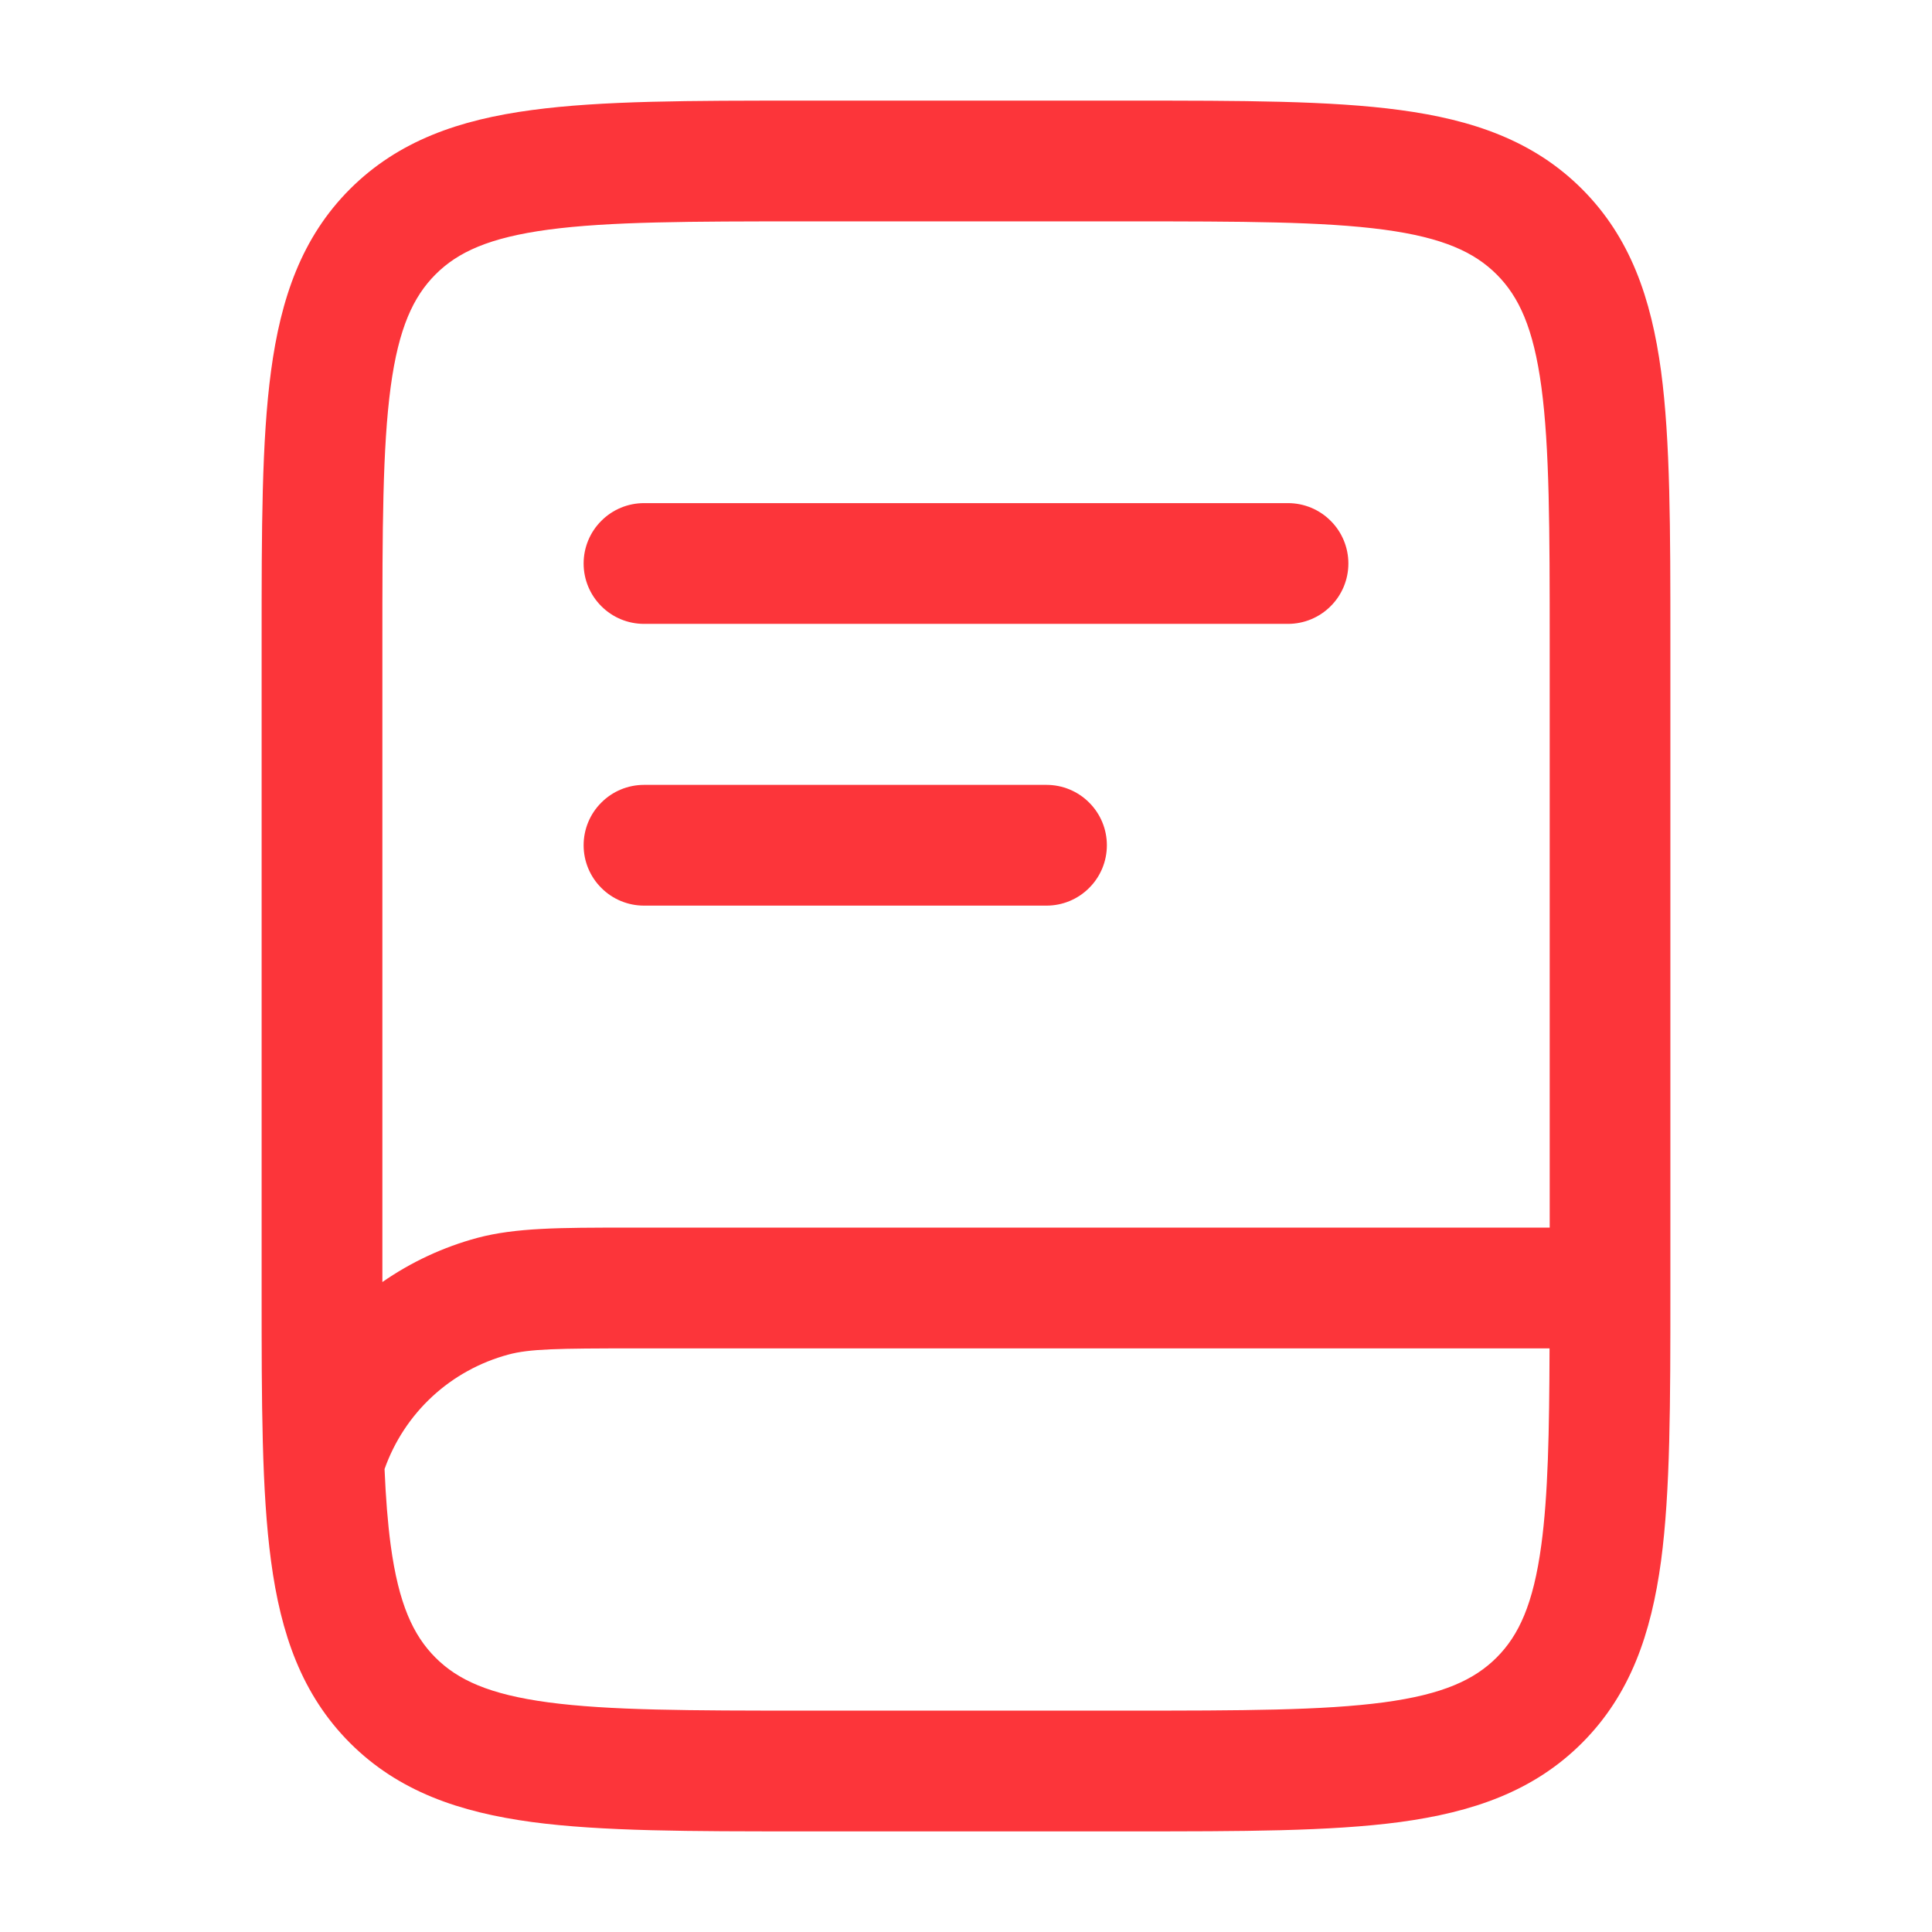 <svg width="24" height="24" viewBox="0 0 24 24" fill="none" xmlns="http://www.w3.org/2000/svg">
<path d="M7.25 7C7.25 6.801 7.329 6.61 7.47 6.47C7.61 6.329 7.801 6.25 8 6.25H16C16.199 6.25 16.39 6.329 16.53 6.47C16.671 6.61 16.75 6.801 16.75 7C16.75 7.199 16.671 7.39 16.53 7.53C16.39 7.671 16.199 7.75 16 7.75H8C7.801 7.75 7.61 7.671 7.47 7.53C7.329 7.39 7.25 7.199 7.25 7ZM8 9.75C7.801 9.75 7.61 9.829 7.47 9.97C7.329 10.11 7.25 10.301 7.25 10.5C7.25 10.699 7.329 10.89 7.47 11.03C7.61 11.171 7.801 11.25 8 11.25H13C13.199 11.25 13.39 11.171 13.53 11.03C13.671 10.89 13.75 10.699 13.75 10.5C13.75 10.301 13.671 10.11 13.53 9.97C13.39 9.829 13.199 9.75 13 9.75H8Z" fill="#FC353A"/>
<path fill-rule="evenodd" clip-rule="evenodd" d="M9.945 1.25C8.578 1.25 7.475 1.25 6.608 1.367C5.708 1.487 4.95 1.747 4.348 2.348C3.746 2.95 3.488 3.708 3.367 4.608C3.25 5.475 3.25 6.578 3.25 7.945V16.055C3.25 17.422 3.25 18.525 3.367 19.392C3.487 20.292 3.747 21.05 4.348 21.652C4.95 22.254 5.708 22.512 6.608 22.634C7.475 22.75 8.578 22.75 9.945 22.75H14.055C15.422 22.75 16.525 22.75 17.392 22.634C18.292 22.512 19.05 22.254 19.652 21.652C20.254 21.05 20.512 20.292 20.634 19.392C20.75 18.525 20.75 17.422 20.75 16.055V7.945C20.75 6.578 20.75 5.475 20.634 4.608C20.512 3.708 20.254 2.95 19.652 2.348C19.05 1.746 18.292 1.488 17.392 1.367C16.525 1.25 15.422 1.25 14.055 1.25H9.945ZM5.41 3.409C5.687 3.132 6.075 2.952 6.81 2.853C7.564 2.752 8.566 2.75 10.001 2.75H14.001C15.436 2.75 16.437 2.752 17.193 2.853C17.927 2.952 18.315 3.133 18.592 3.409C18.869 3.686 19.049 4.074 19.148 4.809C19.249 5.563 19.251 6.565 19.251 8V15.25H7.782C6.964 15.25 6.406 15.25 5.927 15.378C5.506 15.492 5.108 15.677 4.75 15.926V8C4.75 6.565 4.752 5.563 4.853 4.808C4.952 4.074 5.134 3.686 5.41 3.409ZM4.777 18.249C4.792 18.603 4.816 18.914 4.853 19.192C4.952 19.926 5.133 20.314 5.409 20.591C5.686 20.868 6.074 21.048 6.809 21.147C7.563 21.248 8.565 21.25 10 21.25H14C15.435 21.25 16.436 21.248 17.192 21.147C17.926 21.048 18.314 20.867 18.591 20.591C18.868 20.314 19.048 19.926 19.147 19.191C19.23 18.576 19.246 17.796 19.249 16.75H7.898C6.92 16.75 6.578 16.756 6.315 16.827C5.963 16.922 5.638 17.1 5.37 17.348C5.102 17.596 4.899 17.905 4.777 18.249Z" fill="#FC353A"/>
</svg>
